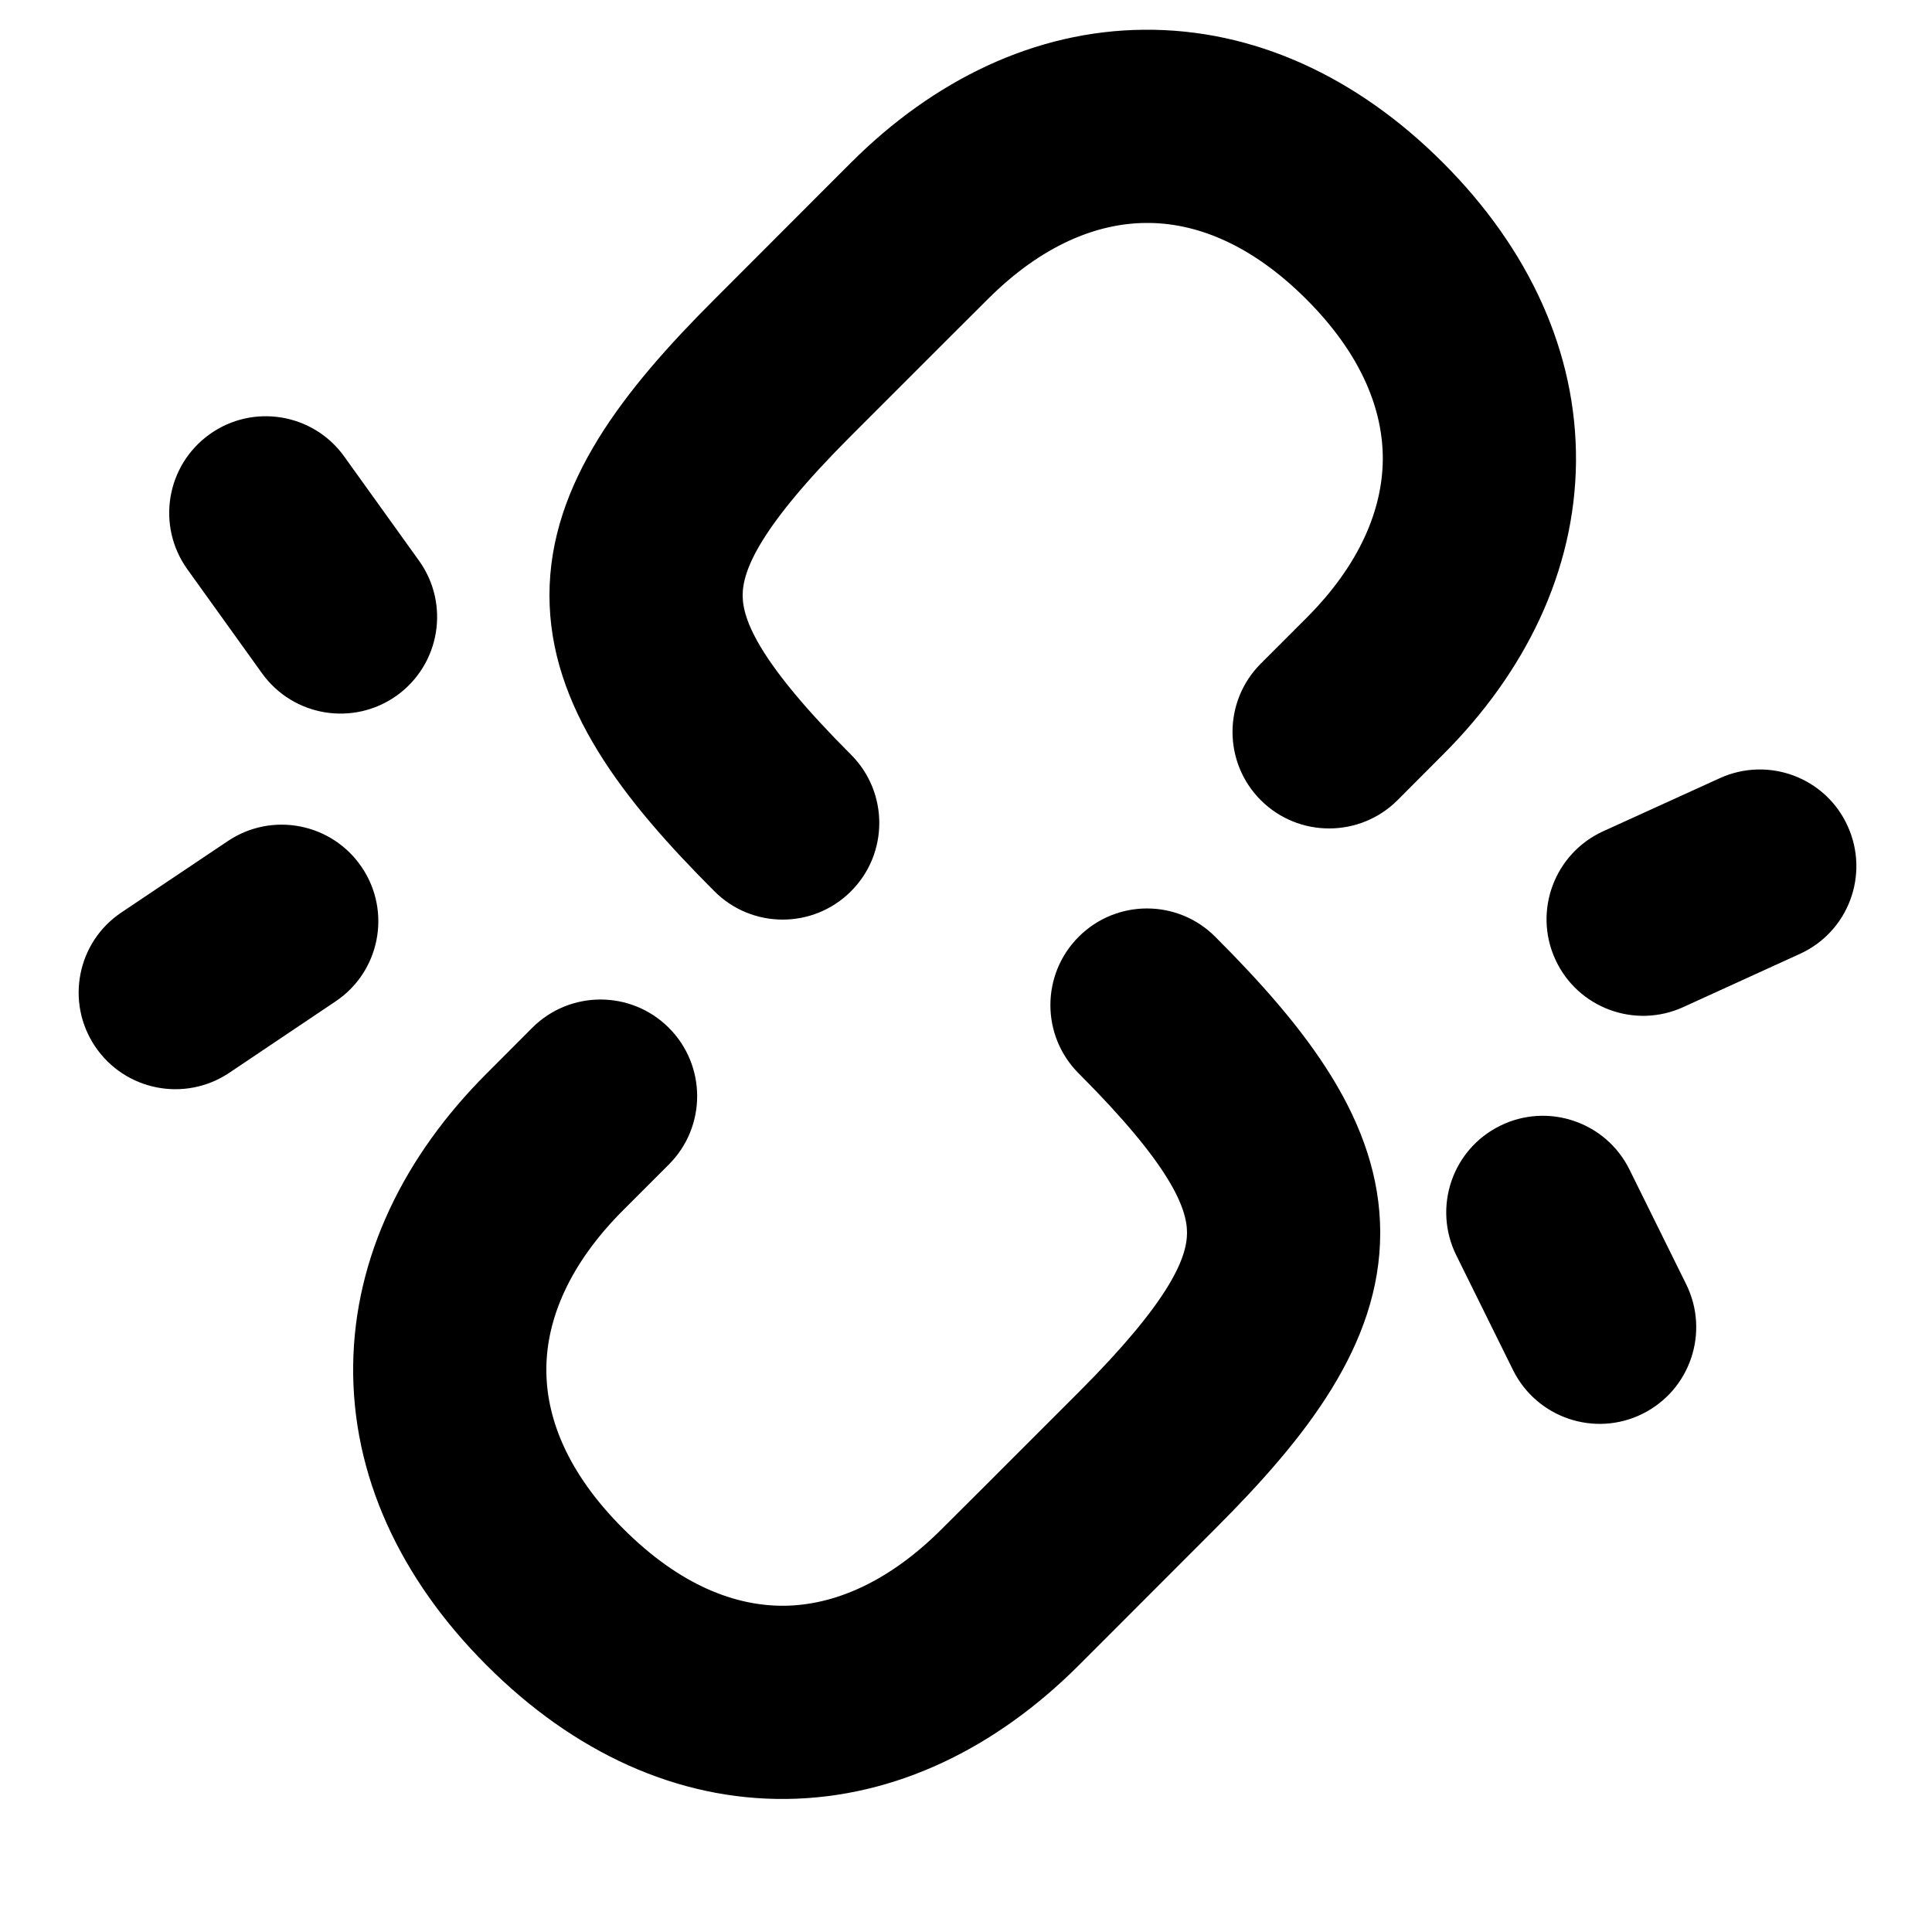<svg width="15" height="15" viewBox="0 0 15 15" fill="none" xmlns="http://www.w3.org/2000/svg">
<g clip-path="url(#clip0_1121_675)">
<path fill-rule="evenodd" clip-rule="evenodd" d="M7.668 2.324C8.087 1.904 8.515 1.734 8.895 1.731C9.272 1.727 9.705 1.886 10.143 2.324C10.58 2.761 10.739 3.194 10.736 3.571C10.732 3.951 10.562 4.379 10.143 4.798L9.789 5.152C9.496 5.445 9.496 5.92 9.789 6.213C10.082 6.505 10.557 6.505 10.85 6.213L11.203 5.859C11.845 5.218 12.228 4.431 12.236 3.585C12.243 2.736 11.872 1.932 11.203 1.263C10.535 0.594 9.73 0.223 8.881 0.231C8.035 0.238 7.248 0.622 6.607 1.263L6.324 1.546L5.547 2.324C4.843 3.027 4.266 3.754 4.266 4.622C4.266 5.489 4.843 6.216 5.547 6.92C5.839 7.213 6.314 7.213 6.607 6.92C6.9 6.627 6.9 6.152 6.607 5.859C5.896 5.148 5.766 4.815 5.766 4.622C5.766 4.429 5.896 4.095 6.607 3.384L7.385 2.606L7.668 2.324ZM7.314 11.869C6.892 12.292 6.466 12.463 6.09 12.467C5.717 12.471 5.284 12.314 4.839 11.869C4.394 11.425 4.237 10.992 4.242 10.619C4.246 10.243 4.417 9.817 4.839 9.395L5.193 9.041C5.486 8.748 5.486 8.273 5.193 7.98C4.9 7.687 4.425 7.687 4.132 7.98L3.779 8.334C3.14 8.972 2.752 9.755 2.742 10.601C2.732 11.452 3.105 12.257 3.779 12.93C4.452 13.604 5.257 13.977 6.107 13.967C6.954 13.957 7.736 13.569 8.375 12.93L8.658 12.647L9.435 11.869C10.139 11.166 10.716 10.439 10.716 9.571C10.716 8.704 10.139 7.977 9.435 7.273C9.143 6.98 8.668 6.98 8.375 7.273C8.082 7.566 8.082 8.041 8.375 8.334C9.086 9.045 9.216 9.378 9.216 9.571C9.216 9.764 9.086 10.098 8.375 10.809L7.597 11.587L7.314 11.869ZM1.627 3.372C1.963 3.131 2.432 3.208 2.673 3.545L3.253 4.353C3.495 4.69 3.417 5.158 3.081 5.4C2.744 5.641 2.276 5.564 2.034 5.227L1.454 4.419C1.213 4.082 1.29 3.614 1.627 3.372ZM1.769 6.53C2.113 6.299 2.579 6.391 2.81 6.735C3.041 7.079 2.949 7.545 2.605 7.775L1.779 8.33C1.434 8.56 0.969 8.468 0.738 8.124C0.507 7.78 0.599 7.314 0.943 7.084L1.769 6.53ZM14.345 6.413C14.174 6.036 13.729 5.87 13.352 6.042L12.447 6.454C12.07 6.626 11.903 7.071 12.075 7.448C12.247 7.825 12.692 7.991 13.069 7.819L13.974 7.406C14.351 7.235 14.517 6.79 14.345 6.413ZM12.651 9.08C12.467 8.709 12.017 8.557 11.646 8.741C11.275 8.924 11.123 9.374 11.306 9.745L11.747 10.637C11.931 11.008 12.381 11.161 12.752 10.977C13.123 10.793 13.275 10.344 13.092 9.972L12.651 9.08Z" fill="black"/>
</g>
<defs>
<clipPath id="clip0_1121_675">
<rect width="14" height="14" fill="white" transform="translate(0.512 0.099)"/>
</clipPath>
</defs>
</svg>
